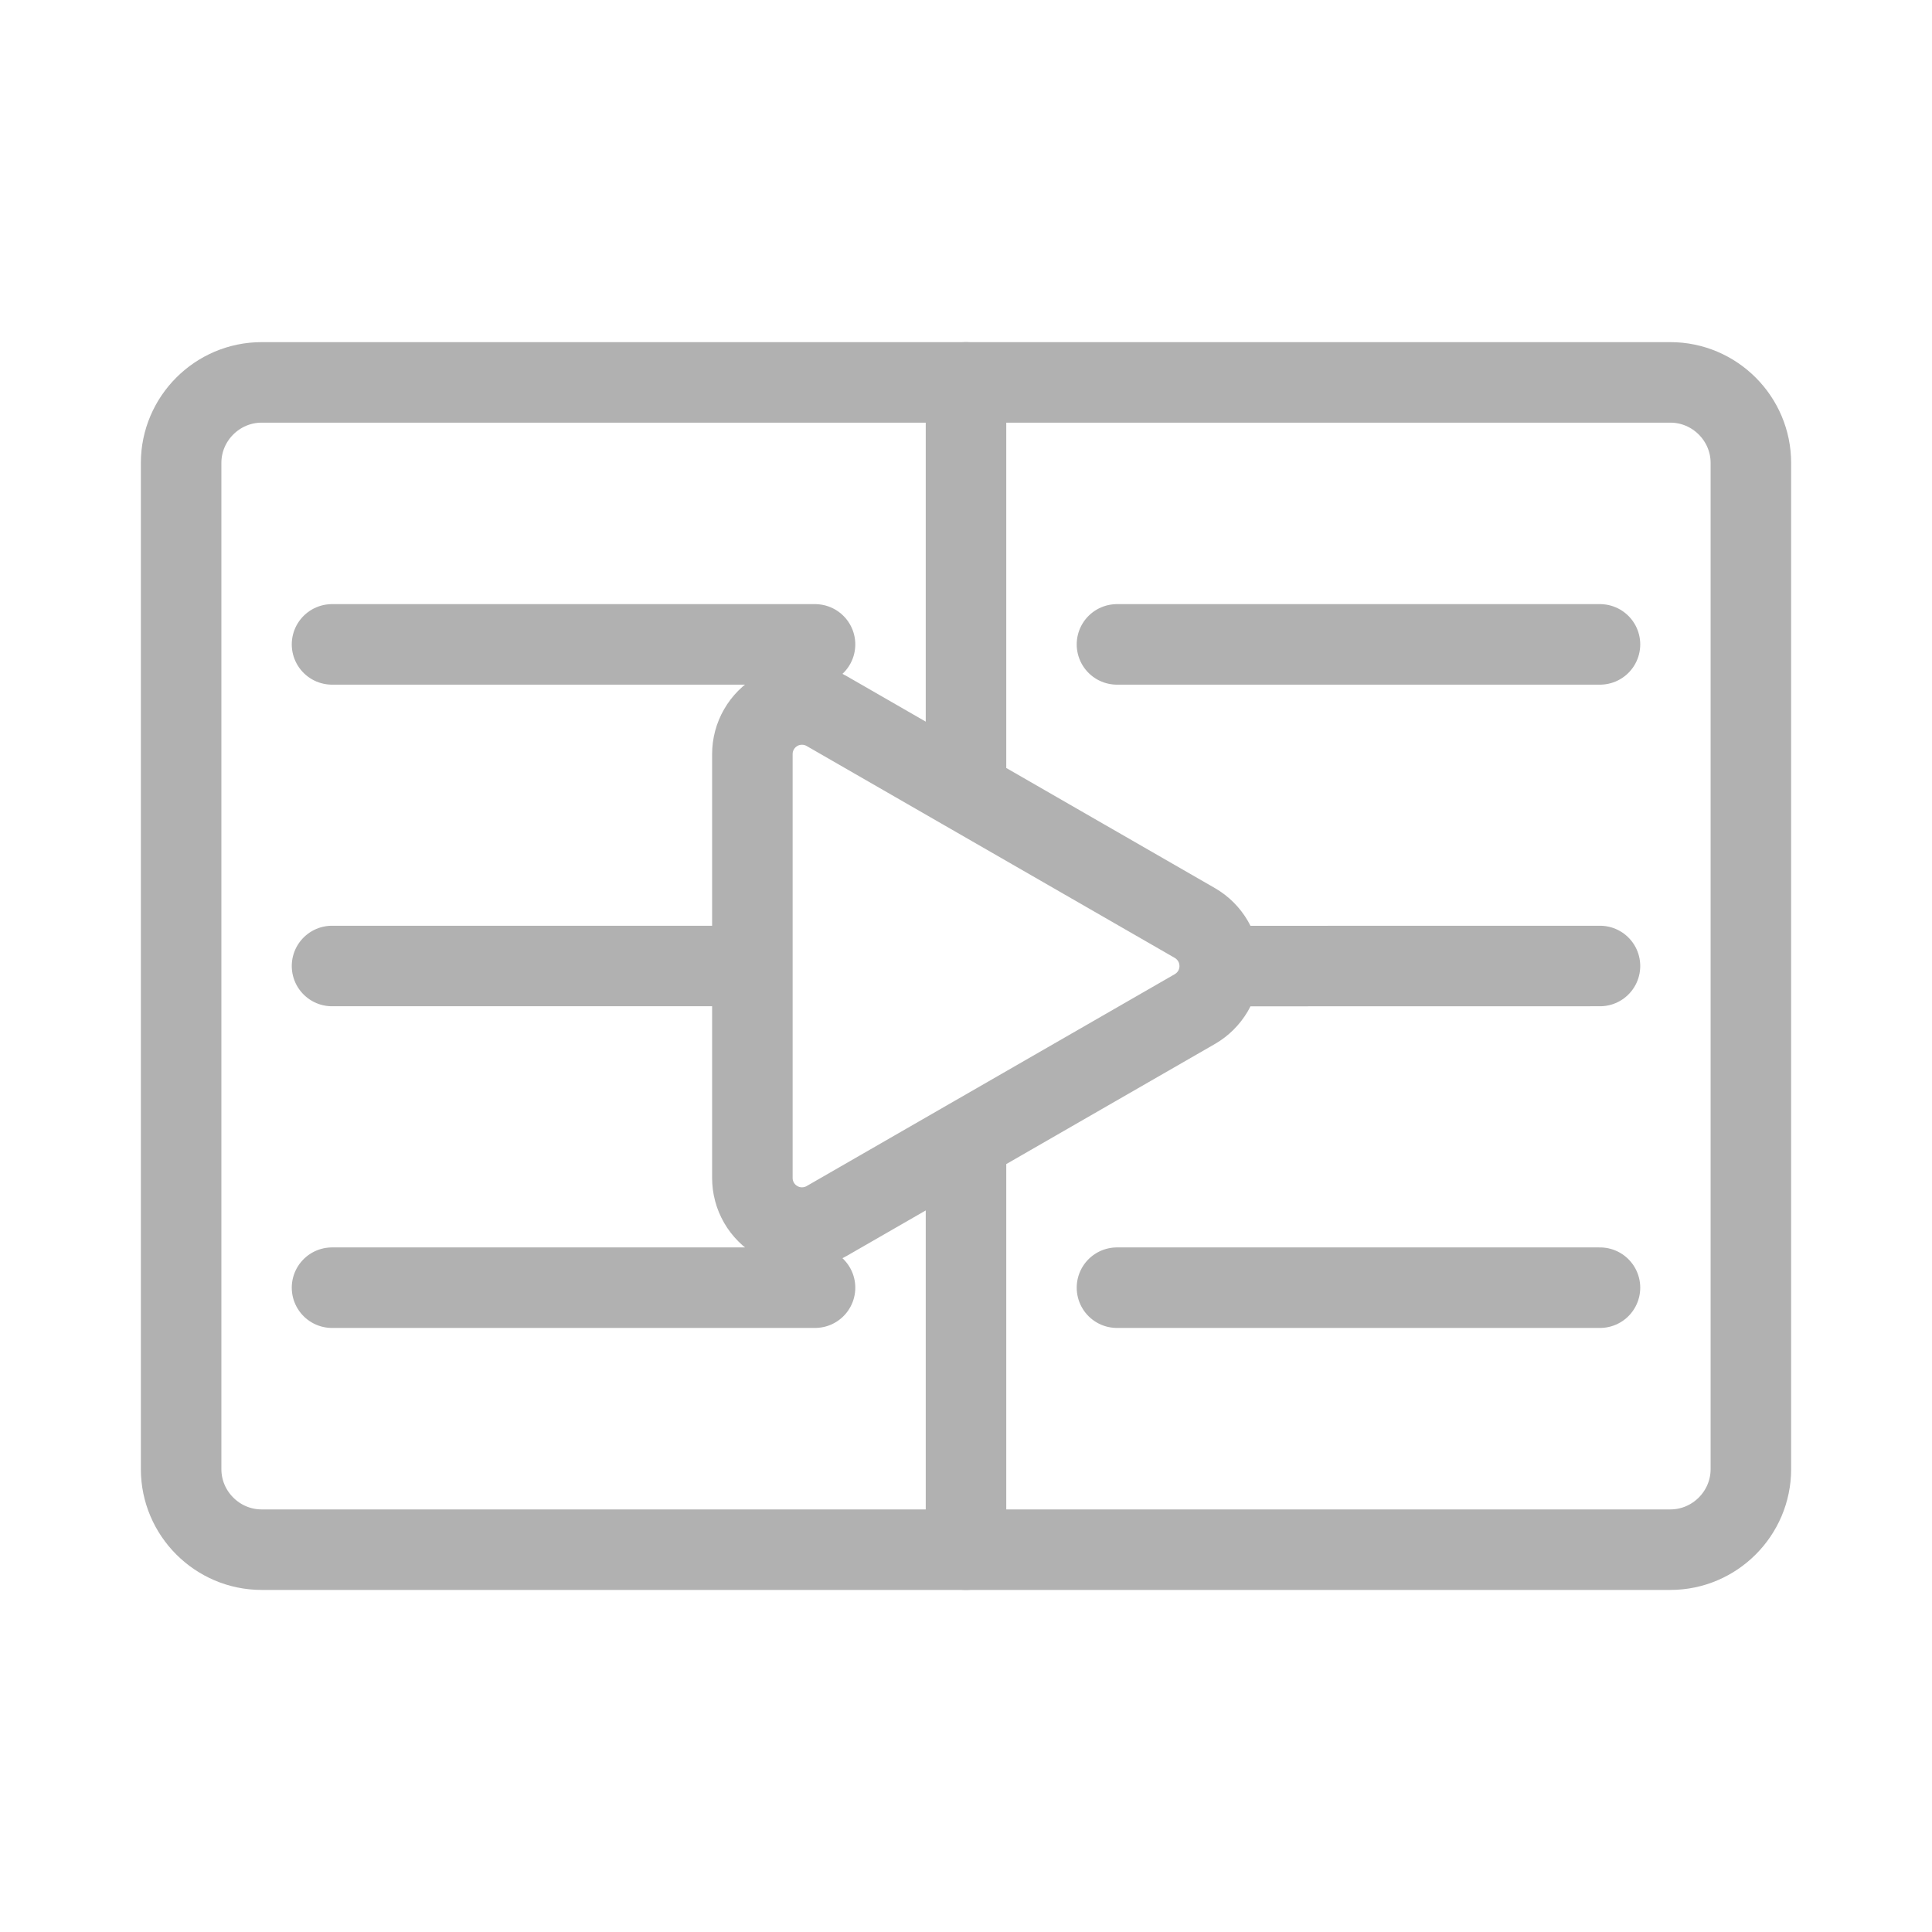 <svg width="28" height="28" viewBox="0 0 28 28" fill="none" xmlns="http://www.w3.org/2000/svg">
<path d="M24.208 5.542H3.792C3.15 5.542 2.625 6.067 2.625 6.709V21.292C2.625 21.934 3.15 22.459 3.792 22.459H24.208C24.85 22.459 25.375 21.934 25.375 21.292V6.709C25.375 6.067 24.85 5.542 24.208 5.542Z" stroke="#B1B1B1" stroke-width="1.167" stroke-linecap="round" stroke-linejoin="round"/>
<path d="M17.677 14.001C17.677 14.127 17.644 14.251 17.581 14.361C17.517 14.47 17.426 14.561 17.317 14.624L11.982 17.695C11.873 17.758 11.749 17.791 11.623 17.791C11.496 17.791 11.373 17.758 11.263 17.694C11.154 17.631 11.063 17.54 11 17.431C10.937 17.322 10.904 17.198 10.904 17.072V10.929C10.904 10.803 10.937 10.679 11 10.57C11.063 10.46 11.154 10.37 11.263 10.306C11.373 10.243 11.496 10.21 11.623 10.21C11.749 10.21 11.873 10.243 11.982 10.306L17.317 13.377C17.426 13.44 17.517 13.531 17.581 13.641C17.644 13.75 17.677 13.874 17.677 14.001ZM17.677 14.001L23.188 14M14 5.542V11.379M14 16.533V22.459M4.812 18.662H11.812M4.812 14H10.904M4.812 9.339H11.812M16.188 18.662H23.188M16.188 9.339H23.188" stroke="#B1B1B1" stroke-width="1.167" stroke-linecap="round" stroke-linejoin="round"/>
</svg>
